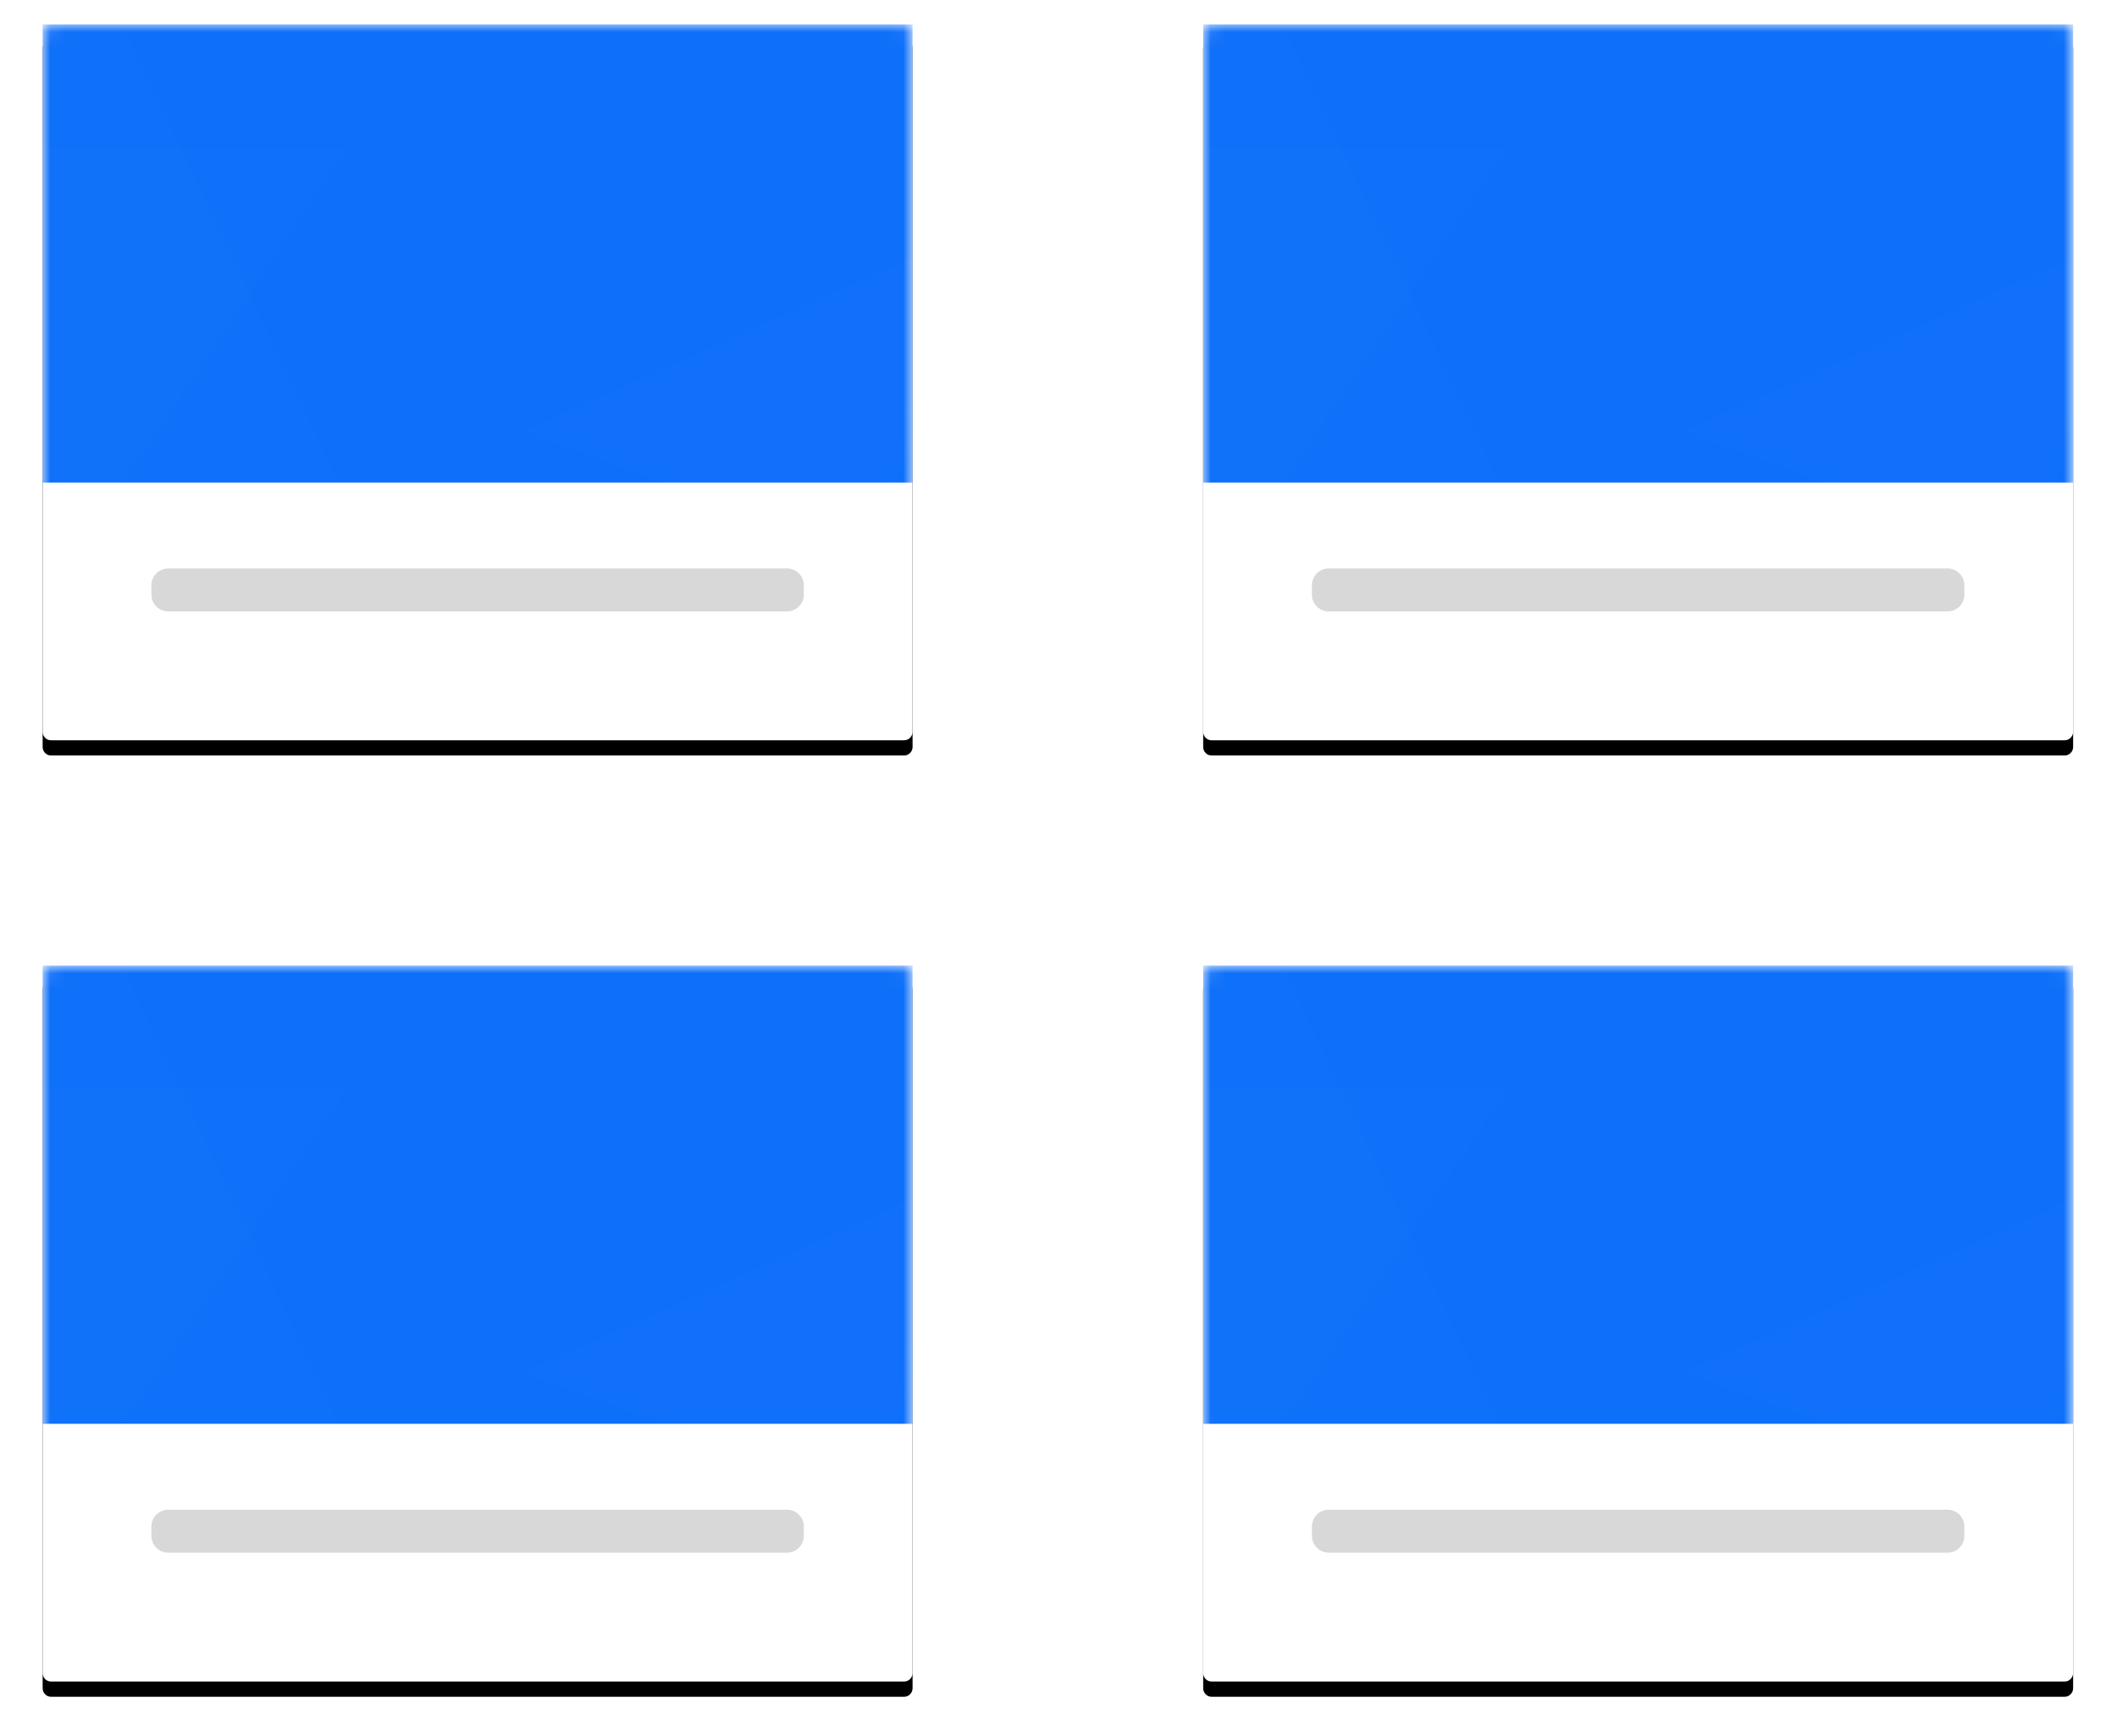<?xml version="1.0" encoding="UTF-8"?>
<svg width="139px" height="114px" viewBox="0 0 139 114" version="1.1" xmlns="http://www.w3.org/2000/svg" xmlns:xlink="http://www.w3.org/1999/xlink">
    <title>Group 2</title>
    <defs>
        <path d="M0,0.561 C0,0.251 0.255,0 0.547,0 L56.572,0 C56.874,0 57.119,0.253 57.119,0.561 L57.119,46.443 C57.119,46.753 56.864,47.004 56.572,47.004 L0.547,47.004 C0.245,47.004 0,46.751 0,46.443 L0,0.561 Z" id="path-1"></path>
        <filter x="-6.1%" y="-5.3%" width="112.3%" height="114.9%" filterUnits="objectBoundingBox" id="filter-3">
            <feOffset dx="0" dy="1" in="SourceAlpha" result="shadowOffsetOuter1"></feOffset>
            <feGaussianBlur stdDeviation="1" in="shadowOffsetOuter1" result="shadowBlurOuter1"></feGaussianBlur>
            <feColorMatrix values="0 0 0 0 0   0 0 0 0 0   0 0 0 0 0  0 0 0 0.12 0" type="matrix" in="shadowBlurOuter1"></feColorMatrix>
        </filter>
        <polygon id="path-4" points="0 5.21848907e-17 57.119 5.21848907e-17 57.119 30.083 0 30.083"></polygon>
        <path d="M0,0.561 C0,0.251 0.255,0 0.547,0 L56.572,0 C56.874,0 57.119,0.253 57.119,0.561 L57.119,46.443 C57.119,46.753 56.864,47.004 56.572,47.004 L0.547,47.004 C0.245,47.004 0,46.751 0,46.443 L0,0.561 Z" id="path-6"></path>
        <filter x="-6.1%" y="-5.3%" width="112.3%" height="114.9%" filterUnits="objectBoundingBox" id="filter-8">
            <feOffset dx="0" dy="1" in="SourceAlpha" result="shadowOffsetOuter1"></feOffset>
            <feGaussianBlur stdDeviation="1" in="shadowOffsetOuter1" result="shadowBlurOuter1"></feGaussianBlur>
            <feColorMatrix values="0 0 0 0 0   0 0 0 0 0   0 0 0 0 0  0 0 0 0.12 0" type="matrix" in="shadowBlurOuter1"></feColorMatrix>
        </filter>
        <polygon id="path-9" points="0 5.21848907e-17 57.119 5.21848907e-17 57.119 30.083 0 30.083"></polygon>
        <path d="M0,0.561 C0,0.251 0.255,0 0.547,0 L56.572,0 C56.874,0 57.119,0.253 57.119,0.561 L57.119,46.443 C57.119,46.753 56.864,47.004 56.572,47.004 L0.547,47.004 C0.245,47.004 0,46.751 0,46.443 L0,0.561 Z" id="path-11"></path>
        <filter x="-6.1%" y="-5.3%" width="112.3%" height="114.9%" filterUnits="objectBoundingBox" id="filter-13">
            <feOffset dx="0" dy="1" in="SourceAlpha" result="shadowOffsetOuter1"></feOffset>
            <feGaussianBlur stdDeviation="1" in="shadowOffsetOuter1" result="shadowBlurOuter1"></feGaussianBlur>
            <feColorMatrix values="0 0 0 0 0   0 0 0 0 0   0 0 0 0 0  0 0 0 0.12 0" type="matrix" in="shadowBlurOuter1"></feColorMatrix>
        </filter>
        <polygon id="path-14" points="0 5.21848907e-17 57.119 5.21848907e-17 57.119 30.083 0 30.083"></polygon>
        <path d="M0,0.561 C0,0.251 0.255,0 0.547,0 L56.572,0 C56.874,0 57.119,0.253 57.119,0.561 L57.119,46.443 C57.119,46.753 56.864,47.004 56.572,47.004 L0.547,47.004 C0.245,47.004 0,46.751 0,46.443 L0,0.561 Z" id="path-16"></path>
        <filter x="-6.1%" y="-5.3%" width="112.3%" height="114.9%" filterUnits="objectBoundingBox" id="filter-18">
            <feOffset dx="0" dy="1" in="SourceAlpha" result="shadowOffsetOuter1"></feOffset>
            <feGaussianBlur stdDeviation="1" in="shadowOffsetOuter1" result="shadowBlurOuter1"></feGaussianBlur>
            <feColorMatrix values="0 0 0 0 0   0 0 0 0 0   0 0 0 0 0  0 0 0 0.12 0" type="matrix" in="shadowBlurOuter1"></feColorMatrix>
        </filter>
        <polygon id="path-19" points="0 5.21848907e-17 57.119 5.21848907e-17 57.119 30.083 0 30.083"></polygon>
    </defs>
    <g id="Specs" stroke="none" stroke-width="1" fill="none" fill-rule="evenodd">
        <g id="preview---model-1-copy" transform="translate(-97, -114)">
            <g id="Group-17" transform="translate(0, 57)">
                <g id="Group-16" transform="translate(0, 22)">
                    <g id="Group-2" transform="translate(99.8, 36.6)">
                        <g id="Group-4" transform="translate(0, 0)">
                            <mask id="mask-2" fill="white">
                                <use xlink:href="#path-1"></use>
                            </mask>
                            <g id="Rectangle">
                                <use fill="black" fill-opacity="1" filter="url(#filter-3)" xlink:href="#path-1"></use>
                                <use fill="#FFFFFF" fill-rule="evenodd" xlink:href="#path-1"></use>
                            </g>
                            <g id="blue-page" mask="url(#mask-2)">
                                <mask id="mask-5" fill="white">
                                    <use xlink:href="#path-4"></use>
                                </mask>
                                <use id="Mask" fill="#0E6FF9" xlink:href="#path-4"></use>
                                <polygon id="Rectangle" fill="#FFFFFF" opacity="0.1" mask="url(#mask-5)" transform="translate(42.631, 23.739) rotate(20) translate(-42.631, -23.739) " points="26.749 36.598 53.368 10.879 58.512 25.013"></polygon>
                                <polygon id="Rectangle" fill="#FFFFFF" opacity="0.06" mask="url(#mask-5)" transform="translate(10.123, 10.409) scale(-1, 1) translate(-10.123, -10.409) " points="0 31.814 20.246 -10.995 20.246 31.814"></polygon>
                                <polygon id="Rectangle" fill="#FFFFFF" opacity="0.06" mask="url(#mask-5)" transform="translate(12.654, 19.025) scale(-1, -1) translate(-12.654, -19.025) " points="0 37.881 25.308 0.169 25.308 37.881"></polygon>
                            </g>
                            <path d="M8.243,35.723 L48.875,35.723 C49.485,35.723 49.979,36.217 49.979,36.827 L49.979,37.44 C49.979,38.049 49.485,38.543 48.875,38.543 L8.243,38.543 C7.634,38.543 7.14,38.049 7.14,37.44 L7.14,36.827 C7.14,36.217 7.634,35.723 8.243,35.723 Z" id="Rectangle-7" fill="#D8D8D8"></path>
                        </g>
                        <g id="Group-12" transform="translate(76.2, 0)">
                            <mask id="mask-7" fill="white">
                                <use xlink:href="#path-6"></use>
                            </mask>
                            <g id="Rectangle">
                                <use fill="black" fill-opacity="1" filter="url(#filter-8)" xlink:href="#path-6"></use>
                                <use fill="#FFFFFF" fill-rule="evenodd" xlink:href="#path-6"></use>
                            </g>
                            <g id="blue-page" mask="url(#mask-7)">
                                <mask id="mask-10" fill="white">
                                    <use xlink:href="#path-9"></use>
                                </mask>
                                <use id="Mask" fill="#0E6FF9" xlink:href="#path-9"></use>
                                <polygon id="Rectangle" fill="#FFFFFF" opacity="0.1" mask="url(#mask-10)" transform="translate(42.631, 23.739) rotate(20) translate(-42.631, -23.739) " points="26.749 36.598 53.368 10.879 58.512 25.013"></polygon>
                                <polygon id="Rectangle" fill="#FFFFFF" opacity="0.06" mask="url(#mask-10)" transform="translate(10.123, 10.409) scale(-1, 1) translate(-10.123, -10.409) " points="0 31.814 20.246 -10.995 20.246 31.814"></polygon>
                                <polygon id="Rectangle" fill="#FFFFFF" opacity="0.06" mask="url(#mask-10)" transform="translate(12.654, 19.025) scale(-1, -1) translate(-12.654, -19.025) " points="0 37.881 25.308 0.169 25.308 37.881"></polygon>
                            </g>
                            <path d="M8.243,35.723 L48.875,35.723 C49.485,35.723 49.979,36.217 49.979,36.827 L49.979,37.44 C49.979,38.049 49.485,38.543 48.875,38.543 L8.243,38.543 C7.634,38.543 7.14,38.049 7.14,37.44 L7.14,36.827 C7.14,36.217 7.634,35.723 8.243,35.723 Z" id="Rectangle-7" fill="#D8D8D8"></path>
                        </g>
                        <g id="Group-14" transform="translate(0, 61.8)">
                            <mask id="mask-12" fill="white">
                                <use xlink:href="#path-11"></use>
                            </mask>
                            <g id="Rectangle">
                                <use fill="black" fill-opacity="1" filter="url(#filter-13)" xlink:href="#path-11"></use>
                                <use fill="#FFFFFF" fill-rule="evenodd" xlink:href="#path-11"></use>
                            </g>
                            <g id="blue-page" mask="url(#mask-12)">
                                <mask id="mask-15" fill="white">
                                    <use xlink:href="#path-14"></use>
                                </mask>
                                <use id="Mask" fill="#0E6FF9" xlink:href="#path-14"></use>
                                <polygon id="Rectangle" fill="#FFFFFF" opacity="0.1" mask="url(#mask-15)" transform="translate(42.631, 23.739) rotate(20) translate(-42.631, -23.739) " points="26.749 36.598 53.368 10.879 58.512 25.013"></polygon>
                                <polygon id="Rectangle" fill="#FFFFFF" opacity="0.06" mask="url(#mask-15)" transform="translate(10.123, 10.409) scale(-1, 1) translate(-10.123, -10.409) " points="0 31.814 20.246 -10.995 20.246 31.814"></polygon>
                                <polygon id="Rectangle" fill="#FFFFFF" opacity="0.06" mask="url(#mask-15)" transform="translate(12.654, 19.025) scale(-1, -1) translate(-12.654, -19.025) " points="0 37.881 25.308 0.169 25.308 37.881"></polygon>
                            </g>
                            <path d="M8.243,35.723 L48.875,35.723 C49.485,35.723 49.979,36.217 49.979,36.827 L49.979,37.44 C49.979,38.049 49.485,38.543 48.875,38.543 L8.243,38.543 C7.634,38.543 7.14,38.049 7.14,37.44 L7.14,36.827 C7.14,36.217 7.634,35.723 8.243,35.723 Z" id="Rectangle-7" fill="#D8D8D8"></path>
                        </g>
                        <g id="Group-15" transform="translate(76.2, 61.8)">
                            <mask id="mask-17" fill="white">
                                <use xlink:href="#path-16"></use>
                            </mask>
                            <g id="Rectangle">
                                <use fill="black" fill-opacity="1" filter="url(#filter-18)" xlink:href="#path-16"></use>
                                <use fill="#FFFFFF" fill-rule="evenodd" xlink:href="#path-16"></use>
                            </g>
                            <g id="blue-page" mask="url(#mask-17)">
                                <mask id="mask-20" fill="white">
                                    <use xlink:href="#path-19"></use>
                                </mask>
                                <use id="Mask" fill="#0E6FF9" xlink:href="#path-19"></use>
                                <polygon id="Rectangle" fill="#FFFFFF" opacity="0.1" mask="url(#mask-20)" transform="translate(42.631, 23.739) rotate(20) translate(-42.631, -23.739) " points="26.749 36.598 53.368 10.879 58.512 25.013"></polygon>
                                <polygon id="Rectangle" fill="#FFFFFF" opacity="0.06" mask="url(#mask-20)" transform="translate(10.123, 10.409) scale(-1, 1) translate(-10.123, -10.409) " points="0 31.814 20.246 -10.995 20.246 31.814"></polygon>
                                <polygon id="Rectangle" fill="#FFFFFF" opacity="0.06" mask="url(#mask-20)" transform="translate(12.654, 19.025) scale(-1, -1) translate(-12.654, -19.025) " points="0 37.881 25.308 0.169 25.308 37.881"></polygon>
                            </g>
                            <path d="M8.243,35.723 L48.875,35.723 C49.485,35.723 49.979,36.217 49.979,36.827 L49.979,37.44 C49.979,38.049 49.485,38.543 48.875,38.543 L8.243,38.543 C7.634,38.543 7.14,38.049 7.14,37.44 L7.14,36.827 C7.14,36.217 7.634,35.723 8.243,35.723 Z" id="Rectangle-7" fill="#D8D8D8"></path>
                        </g>
                    </g>
                </g>
            </g>
        </g>
    </g>
</svg>